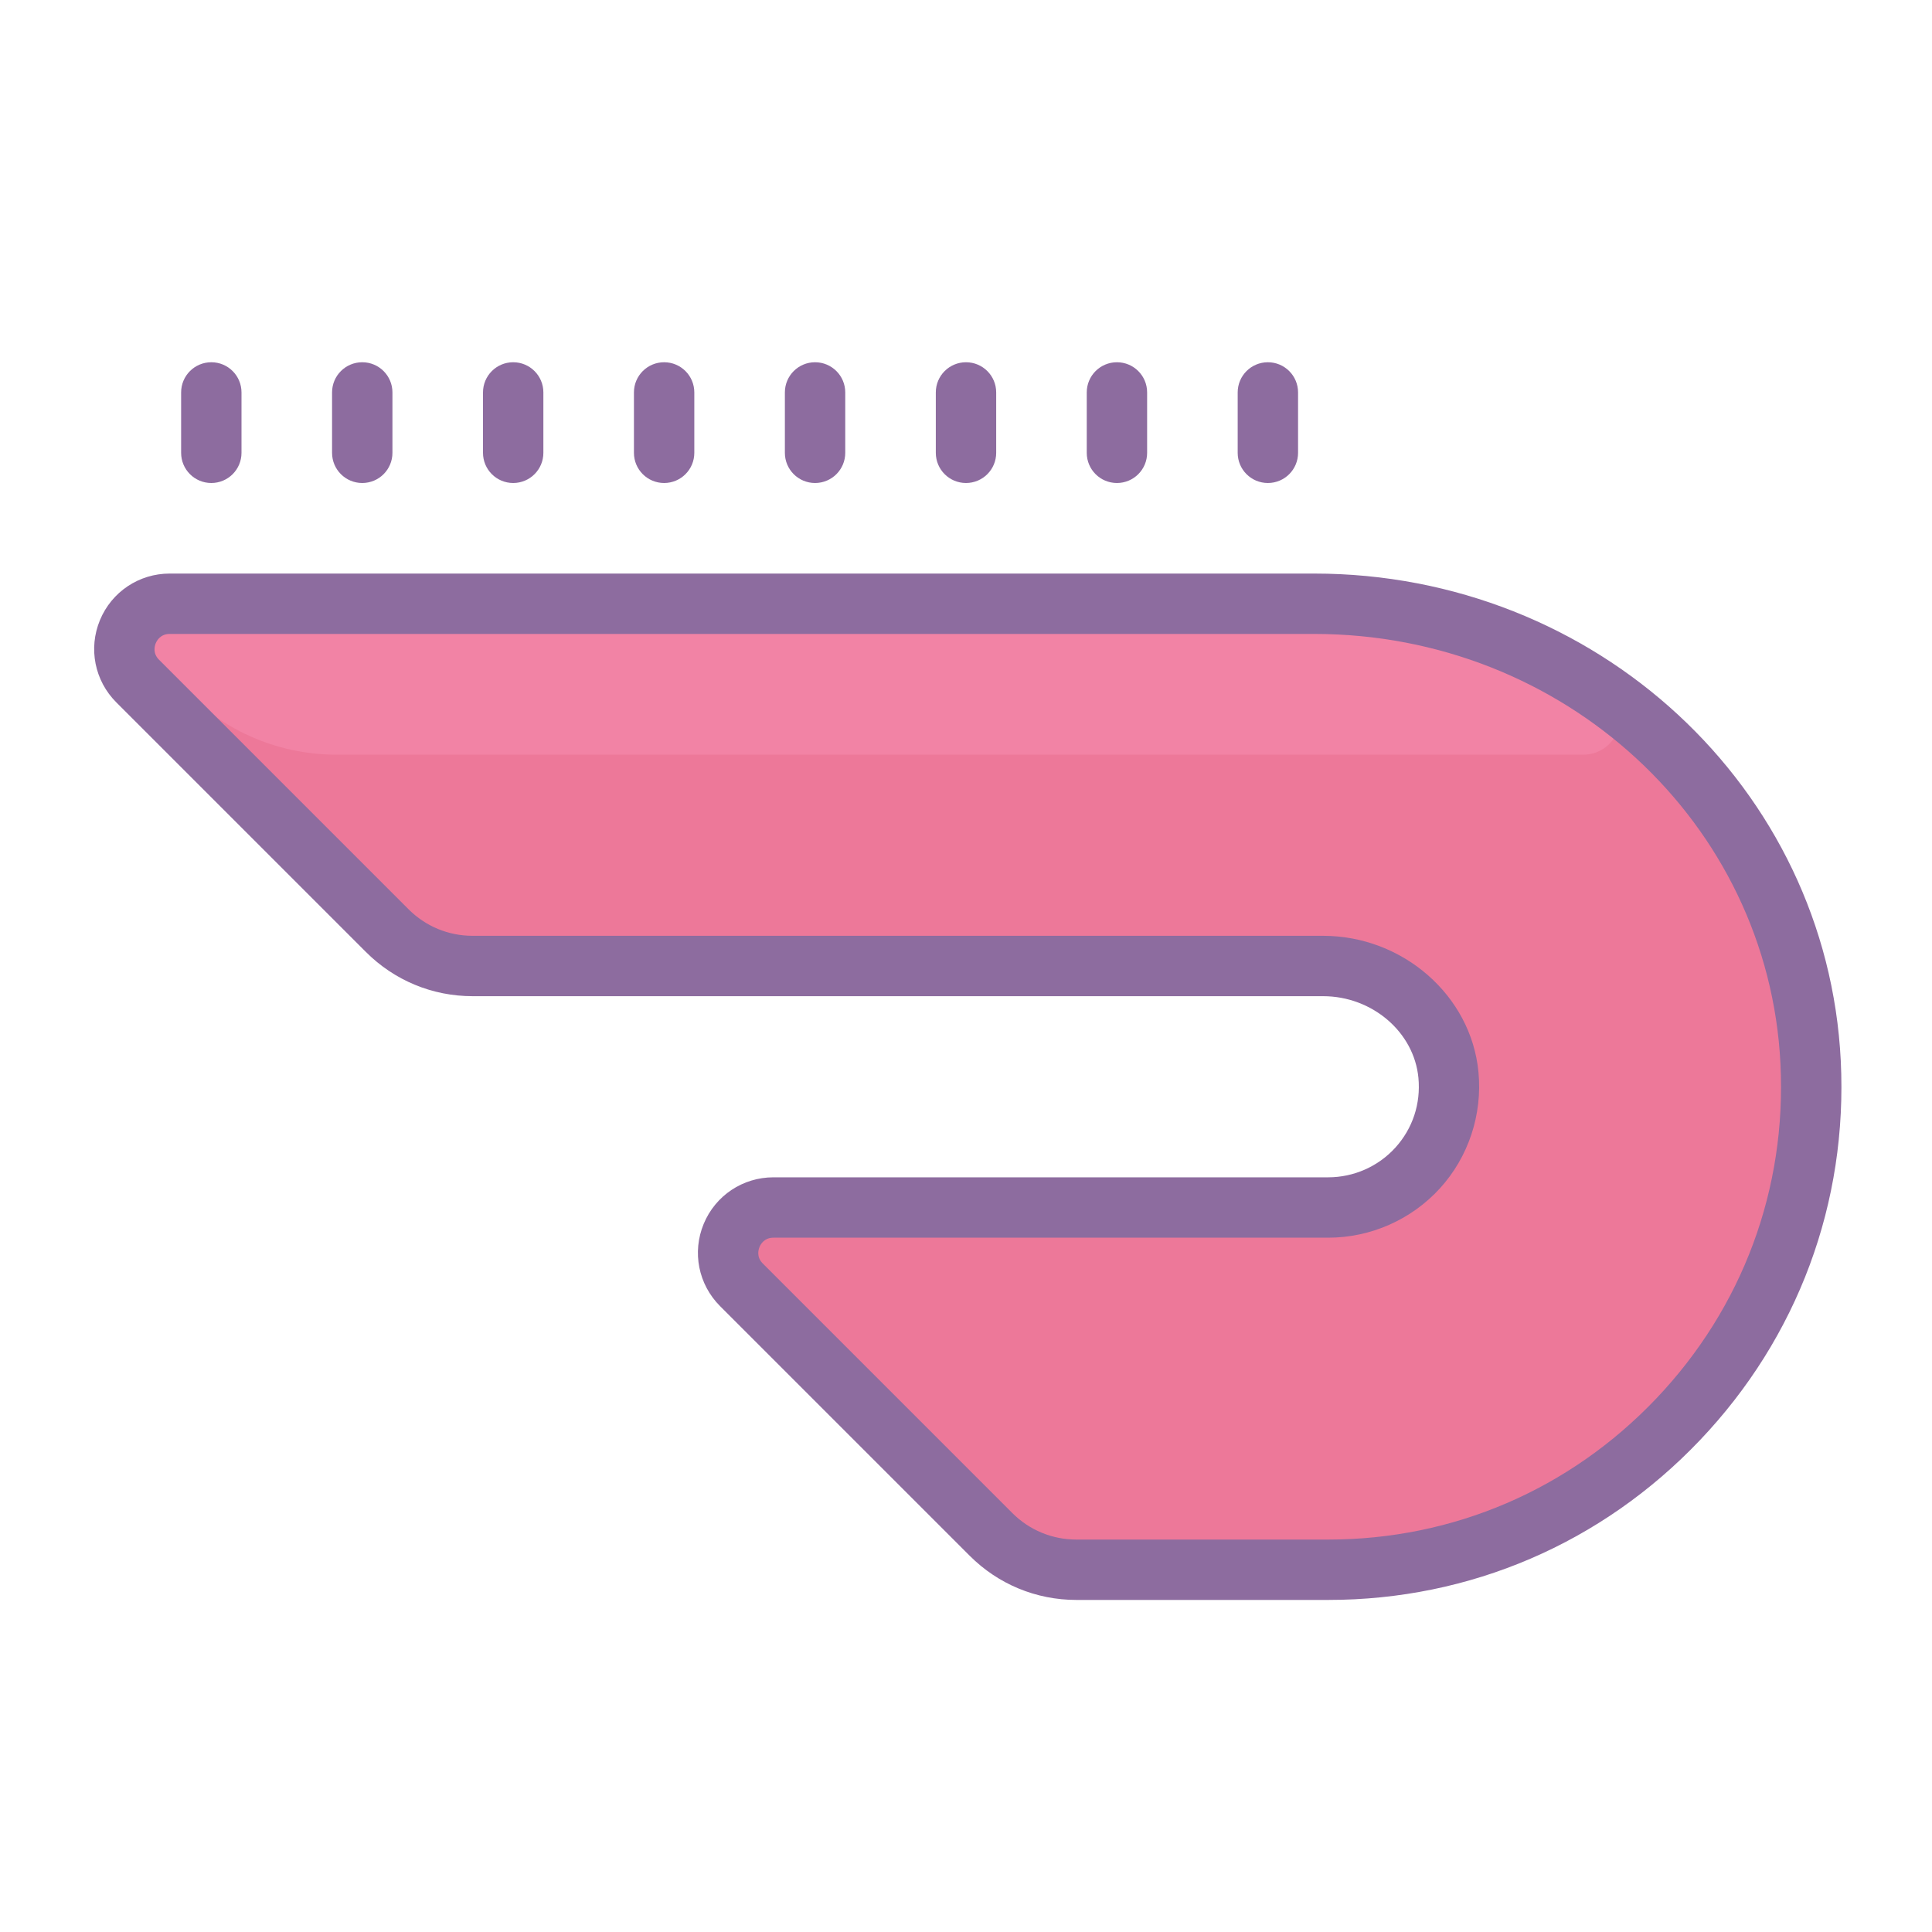 <svg xmlns="http://www.w3.org/2000/svg"  viewBox="0 0 64 64" width="64px" height="64px"><path fill="#ed7899" d="M43.534,20L5.621,20c-1.336,0-2.006,1.616-1.061,2.561l8.268,8.268	c0.75,0.75,1.768,1.172,2.828,1.172l28.173,0c2.089,0,3.955,1.528,4.152,3.609C48.208,37.995,46.339,40,44,40H25.621	c-1.336,0-2.006,1.616-1.061,2.561l8.268,8.268c0.75,0.75,1.768,1.172,2.828,1.172H44c9.089,0,16.437-7.625,15.98-16.812	C59.552,26.596,52.137,20,43.534,20z"/><path fill="#f283a5" d="M53.402,23.002C51.884,21.105,49.585,20,47.155,20H5.766c-0.777,0-1.257,0.848-0.857,1.514	l1.002,1.13C7.24,24.143,9.146,25,11.148,25h41.294C53.473,25,54.046,23.807,53.402,23.002L53.402,23.002z"/><path fill="#8d6c9f" d="M44,53h-8.343c-1.336,0-2.592-0.521-3.536-1.465l-8.268-8.268c-0.718-0.718-0.931-1.787-0.542-2.725	S24.606,39,25.621,39H44c0.844,0,1.653-0.357,2.221-0.981c0.575-0.633,0.847-1.455,0.766-2.315C46.842,34.188,45.455,33,43.829,33	H15.657c-1.336,0-2.592-0.521-3.536-1.465l-8.268-8.268c-0.718-0.718-0.931-1.787-0.542-2.725S4.606,19,5.621,19h37.912	c9.333,0,16.995,7.089,17.445,16.139c0.233,4.698-1.424,9.163-4.666,12.57C53.066,51.121,48.693,53,44,53z M25.621,41	c-0.302,0-0.424,0.216-0.462,0.309s-0.104,0.332,0.108,0.545l8.268,8.268C34.102,50.688,34.855,51,35.657,51H44	c4.141,0,7.998-1.658,10.863-4.669c2.861-3.008,4.323-6.947,4.117-11.093C58.584,27.254,51.799,21,43.533,21H5.621	c-0.302,0-0.424,0.216-0.462,0.309s-0.104,0.332,0.108,0.545l8.268,8.268C14.102,30.688,14.855,31,15.657,31h28.172	c2.646,0,4.908,1.982,5.147,4.514c0.134,1.408-0.331,2.812-1.276,3.851C46.754,40.403,45.405,41,44,41H25.621z"/><path fill="#8d6c9f" d="M7,16c-0.553,0-1-0.447-1-1v-2c0-0.553,0.447-1,1-1s1,0.447,1,1v2C8,15.553,7.553,16,7,16z"/><path fill="#8d6c9f" d="M12,16c-0.553,0-1-0.447-1-1v-2c0-0.553,0.447-1,1-1s1,0.447,1,1v2C13,15.553,12.553,16,12,16z"/><path fill="#8d6c9f" d="M17,16c-0.553,0-1-0.447-1-1v-2c0-0.553,0.447-1,1-1s1,0.447,1,1v2C18,15.553,17.553,16,17,16z"/><path fill="#8d6c9f" d="M22,16c-0.553,0-1-0.447-1-1v-2c0-0.553,0.447-1,1-1s1,0.447,1,1v2C23,15.553,22.553,16,22,16z"/><path fill="#8d6c9f" d="M27,16c-0.553,0-1-0.447-1-1v-2c0-0.553,0.447-1,1-1s1,0.447,1,1v2C28,15.553,27.553,16,27,16z"/><path fill="#8d6c9f" d="M32,16c-0.553,0-1-0.447-1-1v-2c0-0.553,0.447-1,1-1s1,0.447,1,1v2C33,15.553,32.553,16,32,16z"/><path fill="#8d6c9f" d="M37,16c-0.553,0-1-0.447-1-1v-2c0-0.553,0.447-1,1-1s1,0.447,1,1v2C38,15.553,37.553,16,37,16z"/><path fill="#8d6c9f" d="M42,16c-0.553,0-1-0.447-1-1v-2c0-0.553,0.447-1,1-1s1,0.447,1,1v2C43,15.553,42.553,16,42,16z"/></svg>